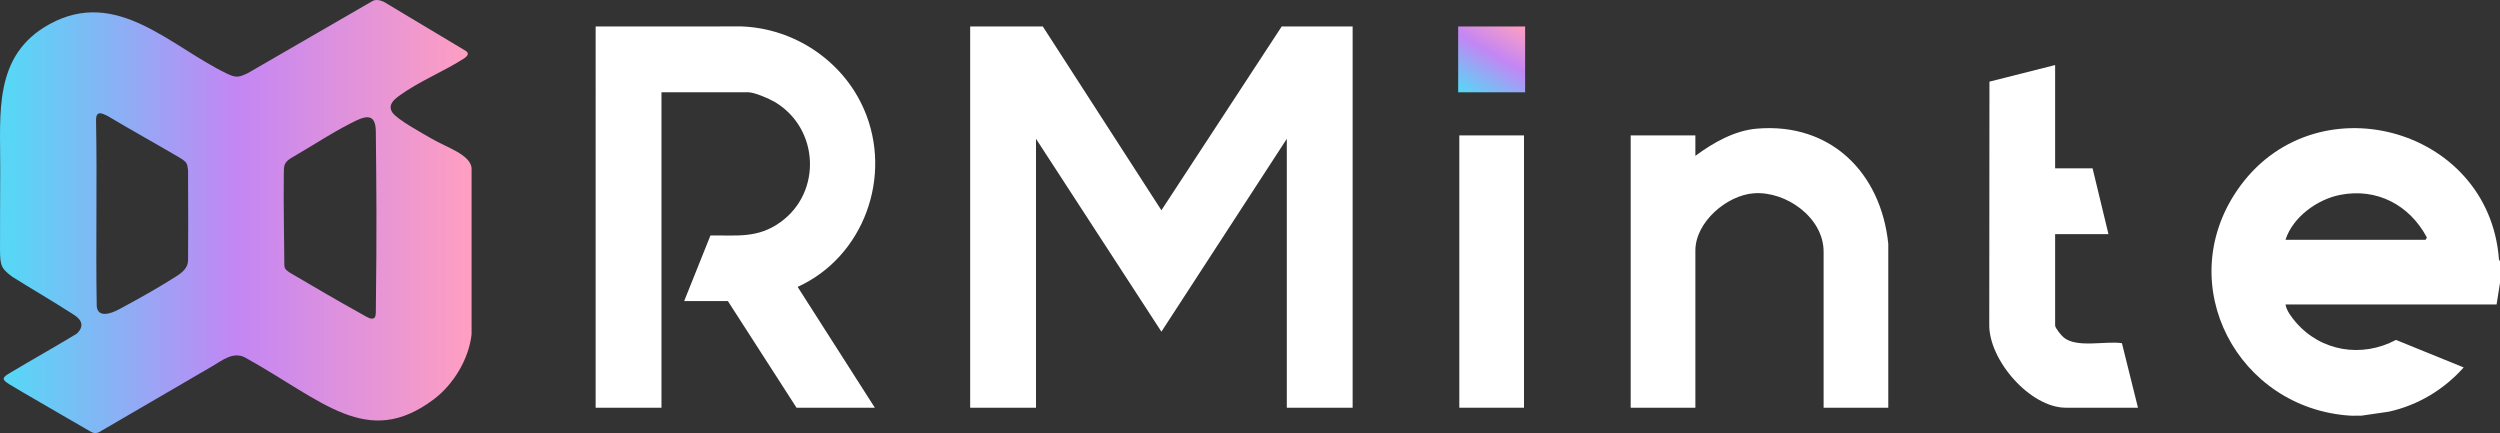 <?xml version="1.0" encoding="UTF-8"?>
<svg id="_图层_2" data-name="图层 2" xmlns="http://www.w3.org/2000/svg" xmlns:xlink="http://www.w3.org/1999/xlink" viewBox="0 0 2474.69 428.68">
  <rect x="0" y="0" width="2474.69" height="428.68" fill="#333333" stroke="none"/>
  <defs>
    <style>
      .cls-1 {
        fill: #fff;
      }

      .cls-2 {
        fill: url(#_未命名的渐变_18);
      }

      .cls-3 {
        fill: url(#_未命名的渐变_14);
      }
    </style>
    <linearGradient id="_未命名的渐变_14" data-name="未命名的渐变 14" x1="0" y1="214.34" x2="466.82" y2="214.34" gradientUnits="userSpaceOnUse">
      <stop offset=".03" stop-color="#59d5f6"/>
      <stop offset=".5" stop-color="#c386f4"/>
      <stop offset="1" stop-color="#ff9fc1"/>
    </linearGradient>
    <linearGradient id="_未命名的渐变_18" data-name="未命名的渐变 18" x1="1454.16" y1="97.57" x2="1498.94" y2="20" gradientUnits="userSpaceOnUse">
      <stop offset=".03" stop-color="#59d5f6"/>
      <stop offset=".56" stop-color="#c386f4"/>
      <stop offset="1" stop-color="#ff9fc1"/>
    </linearGradient>
  </defs>
  <g id="_图层_1_图像" data-name="图层 1 图像">
    <path class="cls-3" d="M380.14,1.92l81.46,48.78c3.31,2.83.25,5.22-1.52,6.67-20,13.05-45.36,23.16-64.45,37.1-5.47,4-12.02,9.13-7.39,16.62,4.4,7.12,31.03,21.46,39.61,26.48,13.93,8.15,37.44,15.38,38.96,28.57v164.77c-2.66,24.28-17.7,49.61-37.69,64.55-65.82,49.18-109.39,1.16-186.79-41.73-11.69-5.81-22.1,2.9-31.95,8.62-41.33,24.01-57.6,33.69-110.48,64.35,0,0-4.65,3.76-9.64.87-12.21-7.07-20.83-11.95-30.3-17.54-20.01-11.82-31.96-18.3-50.43-29.47-8.6-5.2-7.17-6.95.43-11.48,26.05-15.5,37.26-21.48,65.93-38.72,7.55-7.05,5.53-13.46-2.58-18.68-22.45-14.44-43.62-26.66-61.23-37.76C1.54,265.85.07,263.7.01,246.98s.17-62.93.22-80.32C.4,111.92-6.82,54.54,49.11,23.86c66.55-36.5,119.53,22.07,175.31,48.9,9.2,4.42,11.67,3.95,20.79-.32,0,0,94.63-54.67,123.5-71.4,4.78-2.77,11.42.89,11.42.89ZM97.34,112.51c-2.07,1.27-2.27,3.81-2.27,7.13,1.18,61.01-.39,122.84.68,183.41,1.02,11.89,14.09,7.36,21.42,3.47,23.12-12.26,42.62-23.58,57.75-33.26,5.73-3.66,11.17-8.29,11.23-15.59.21-26.77.2-43.14,0-89.14-1.05-6.18.06-7.56-9.1-12.93-22.69-13.32-47.07-26.79-70.4-40.73-2.1-.99-7.01-3.76-9.31-2.35ZM370.79,314.4c1.07-1.09,1.11-3.49,1.23-4.99,1.04-86.81.57-121.76,0-179.22-.19-19.63-11.5-15.13-24.63-8.27-24.15,12.61-27.28,15.88-58.1,33.86-8.47,4.72-8.26,8.51-8.35,15.6-.42,34.09.42,62.33.52,89.97-.04,5.12,1.64,5.74,5.19,8.4,34.11,19.85,35.7,21.21,73.82,42.51,2.68,1.5,7.63,4.87,10.33,2.14Z"/>
  </g>
  <g id="RMinte_图像" data-name="RMinte 图像">
    <path class="cls-1" d="M589.63,26.21l144.4-.05c52.45,1.93,100.36,34.09,121.24,82.07,28.73,66.02-.14,145.93-65.7,175.76l76.41,119.6h-77.51l-67.97-105.58h-43.25l26.02-64.96c26.48-.23,46.86,3.03,69.37-13.2,41.25-29.74,38.12-92.83-5.61-118.87-5.54-3.3-20.22-9.64-26.31-9.64h-85.94v312.24h-65.16V26.21Z"/>
    <path class="cls-1" d="M2474.69,258.7v21.34l-3.37,21.34h-208.95c.93,6.09,6.05,12.72,10.08,17.44,24.97,29.16,65.5,35.62,99.25,17.66l67.02,27.23c-19.53,21.98-45.21,37.41-74.11,43.81l-26.97,3.92c-3.71-.17-7.53.24-11.23,0-111.06-7.17-175.94-128.8-112.13-222.74,75-110.42,249.77-64.03,259.38,68.21l1.04,1.78ZM2262.36,237.36h138.74l1.2-2.29c-17.11-32.21-49.6-49.36-86.06-42.12-22.65,4.5-46.71,22.01-53.88,44.4Z"/>
    <polygon class="cls-1" points="1032.25 26.21 1149.65 208.14 1268.72 26.21 1338.94 26.21 1338.94 403.59 1273.78 403.59 1273.78 137.4 1149.65 328.32 1025.51 137.4 1025.51 403.59 960.35 403.59 960.35 26.21 1032.25 26.21"/>
    <path class="cls-1" d="M1869.18,403.59h-64.03v-154.44c0-33.83-37.29-60.15-69.07-57.83-26.89,1.97-57.87,28.6-57.87,56.7v155.56h-64.03V134.03h64.03v20.22c17.76-13.06,38.67-25.09,61.24-26.94,72.96-5.98,122.46,43.86,129.72,114v162.29Z"/>
    <path class="cls-1" d="M2034.32,64.4v102.21h37.07l15.73,65.14h-52.8v90.41c0,2.57,6.16,9.95,8.4,11.82,12.97,10.83,41.51,3.25,57.73,5.74l15.88,63.87h-71.34c-35.5,0-76.47-47.23-75.87-82.51l.19-240.26,65.01-16.43Z"/>
    <rect class="cls-1" x="1444.54" y="134.03" width="64.03" height="269.56"/>
  </g>
  <g id="_图层_3_图像" data-name="图层 3 图像">
    <rect class="cls-2" x="1443.41" y="26.21" width="66.28" height="65.16"/>
  </g>
</svg>